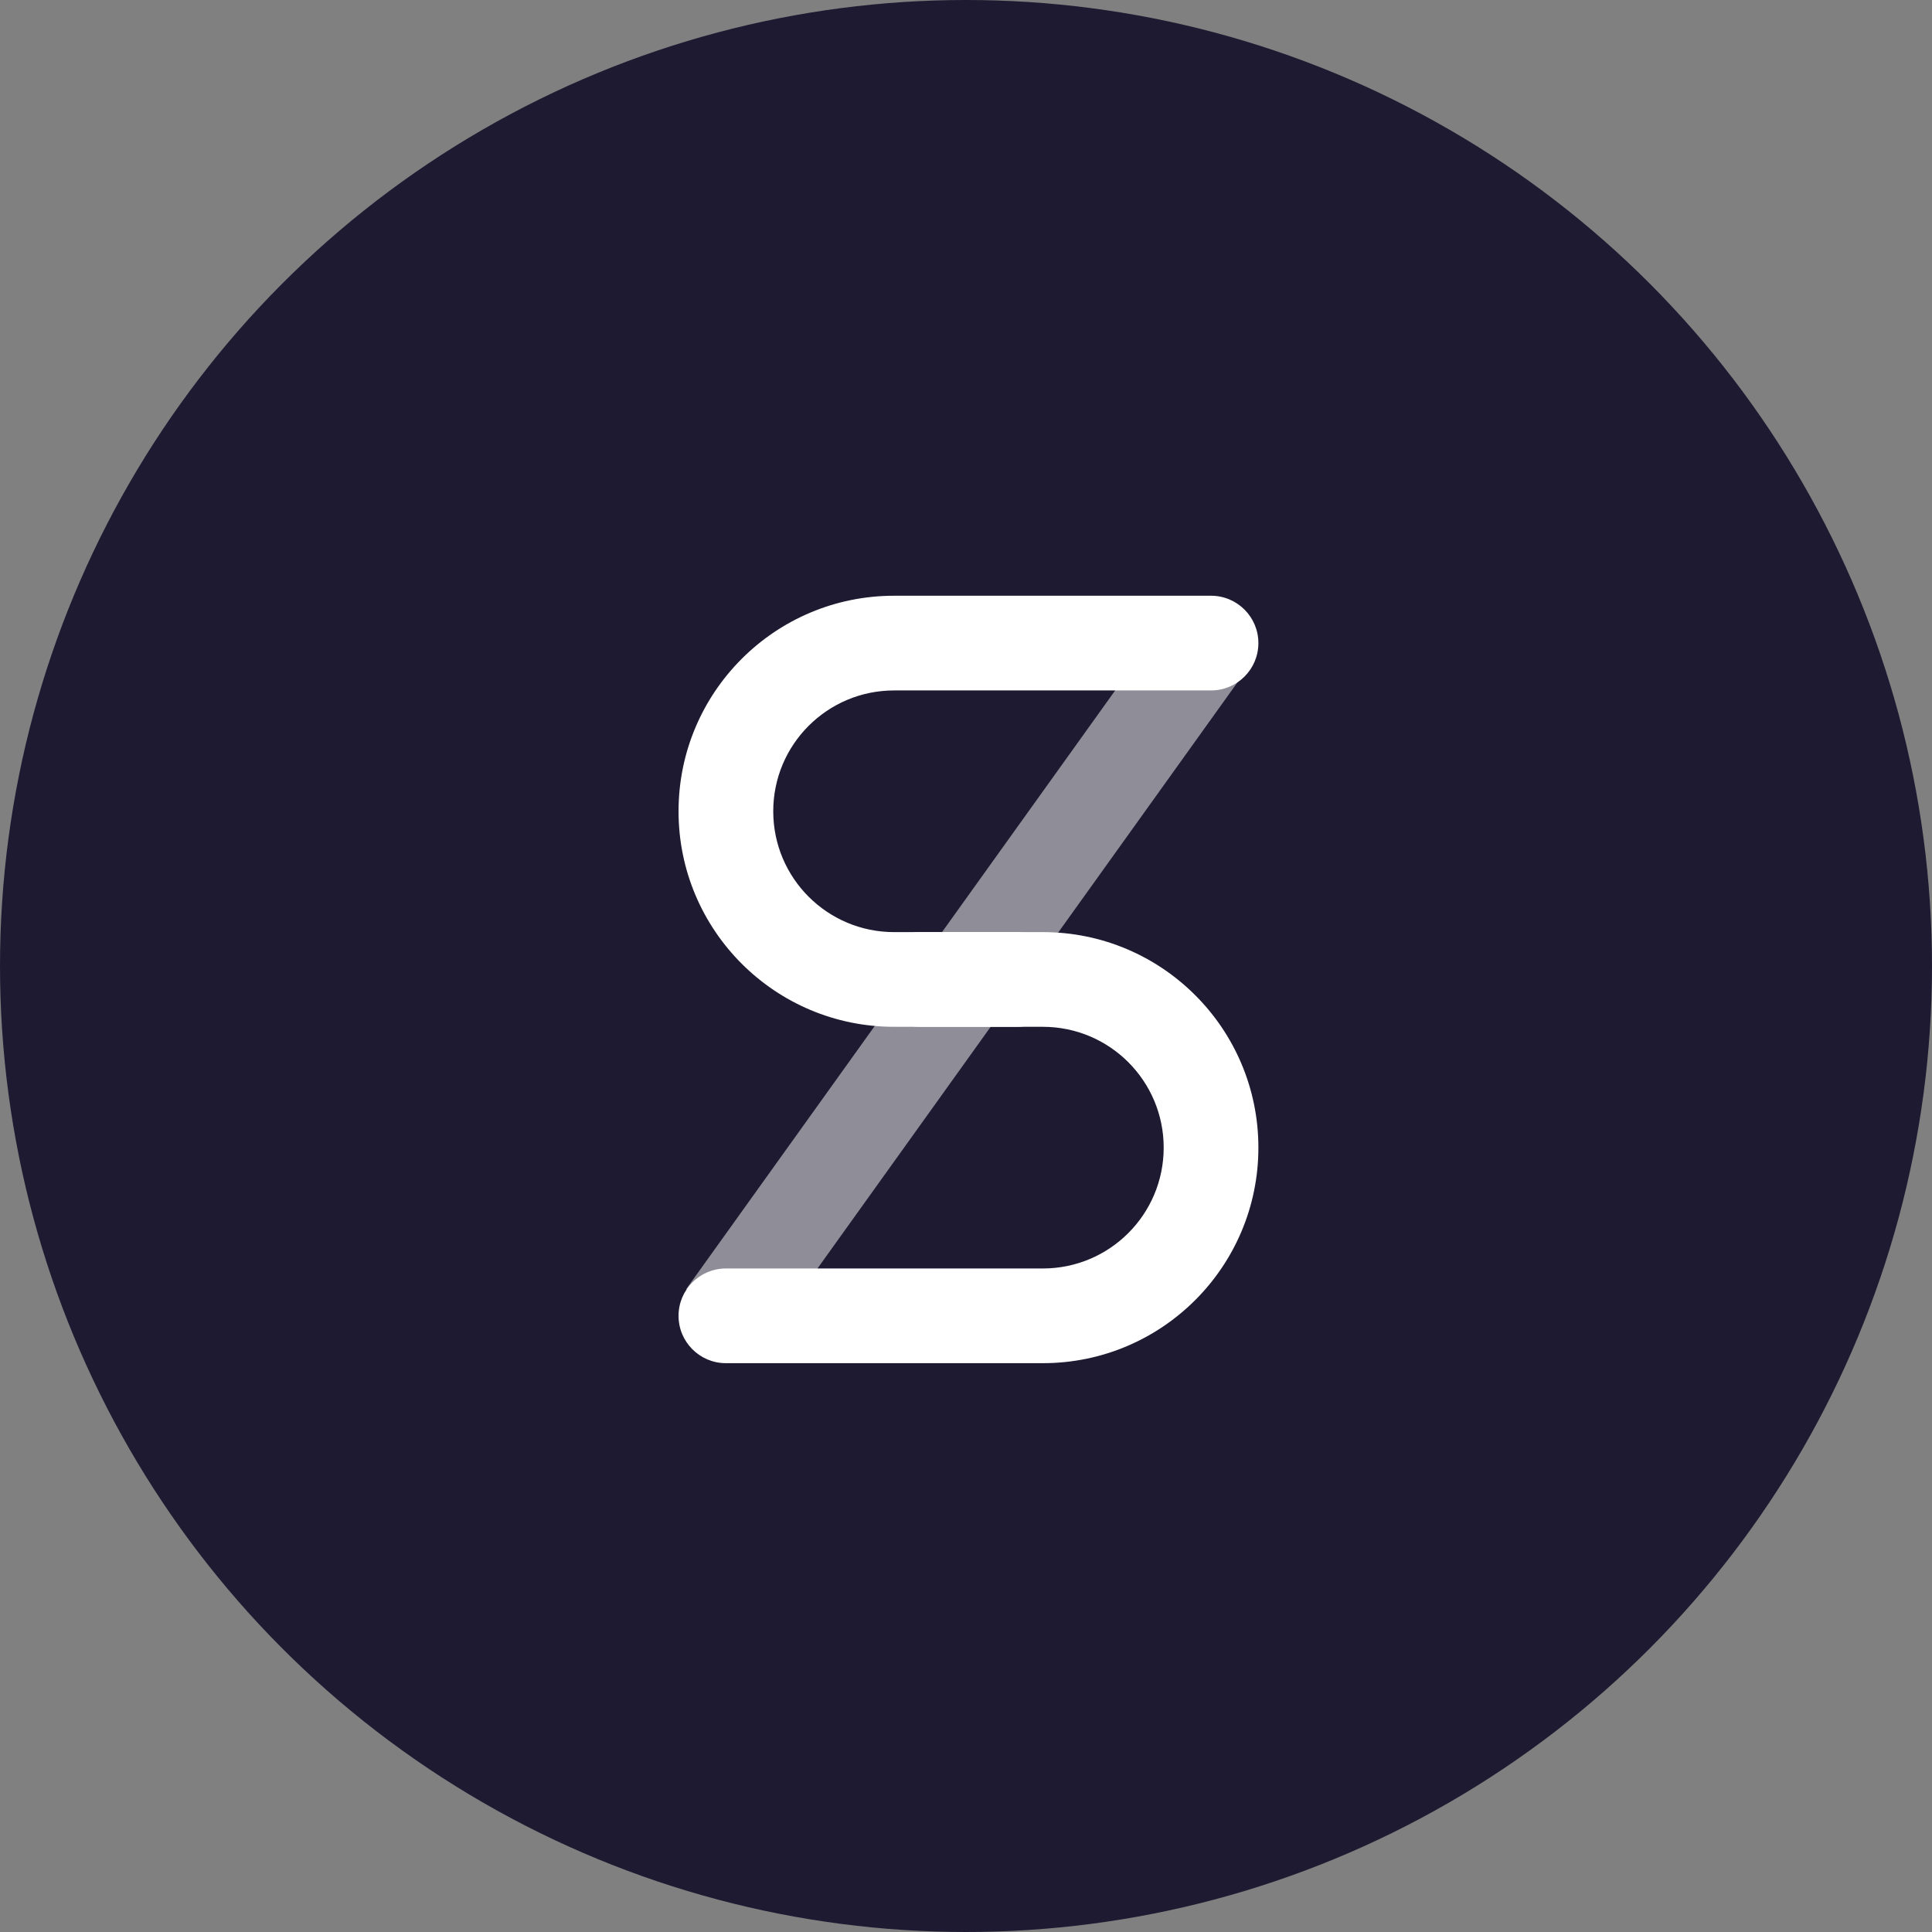<svg width="783" height="783" viewBox="0 0 783 783" fill="none" xmlns="http://www.w3.org/2000/svg">
<rect x="0" y="0" width="783" height="783" fill="#808080" stroke="none"/>
<circle cx="391.5" cy="391.5" r="391.5" fill="#1E1A31"/>
<path d="M412.162 377.765C422.76 377.765 431.351 386.357 431.351 396.955C431.351 407.553 422.76 416.144 412.162 416.144H362.351C314.109 416.144 275 377.036 275 328.793C275 280.55 314.109 241.442 362.351 241.442H490.81C501.408 241.442 510 250.033 510 260.631C510 271.229 501.408 279.821 490.81 279.821H362.351C335.305 279.821 313.379 301.747 313.379 328.793C313.379 355.84 335.305 377.765 362.351 377.765H412.162Z" fill="white"/>
<path d="M372.838 416.144C362.24 416.144 353.649 407.552 353.649 396.954C353.649 386.356 362.24 377.765 372.838 377.765H422.649C470.891 377.765 510 416.873 510 465.116C510 513.359 470.891 552.467 422.649 552.467H294.19C283.592 552.467 275 543.876 275 533.278C275 522.68 283.592 514.088 294.19 514.088H422.649C449.695 514.088 471.621 492.163 471.621 465.116C471.621 438.07 449.695 416.144 422.649 416.144H372.838Z" fill="white"/>
<path d="M309.353 544.726L278.156 522.372L474.372 248.542L505.568 270.897L309.353 544.726Z" fill="white" fill-opacity="0.5"/>
</svg>

